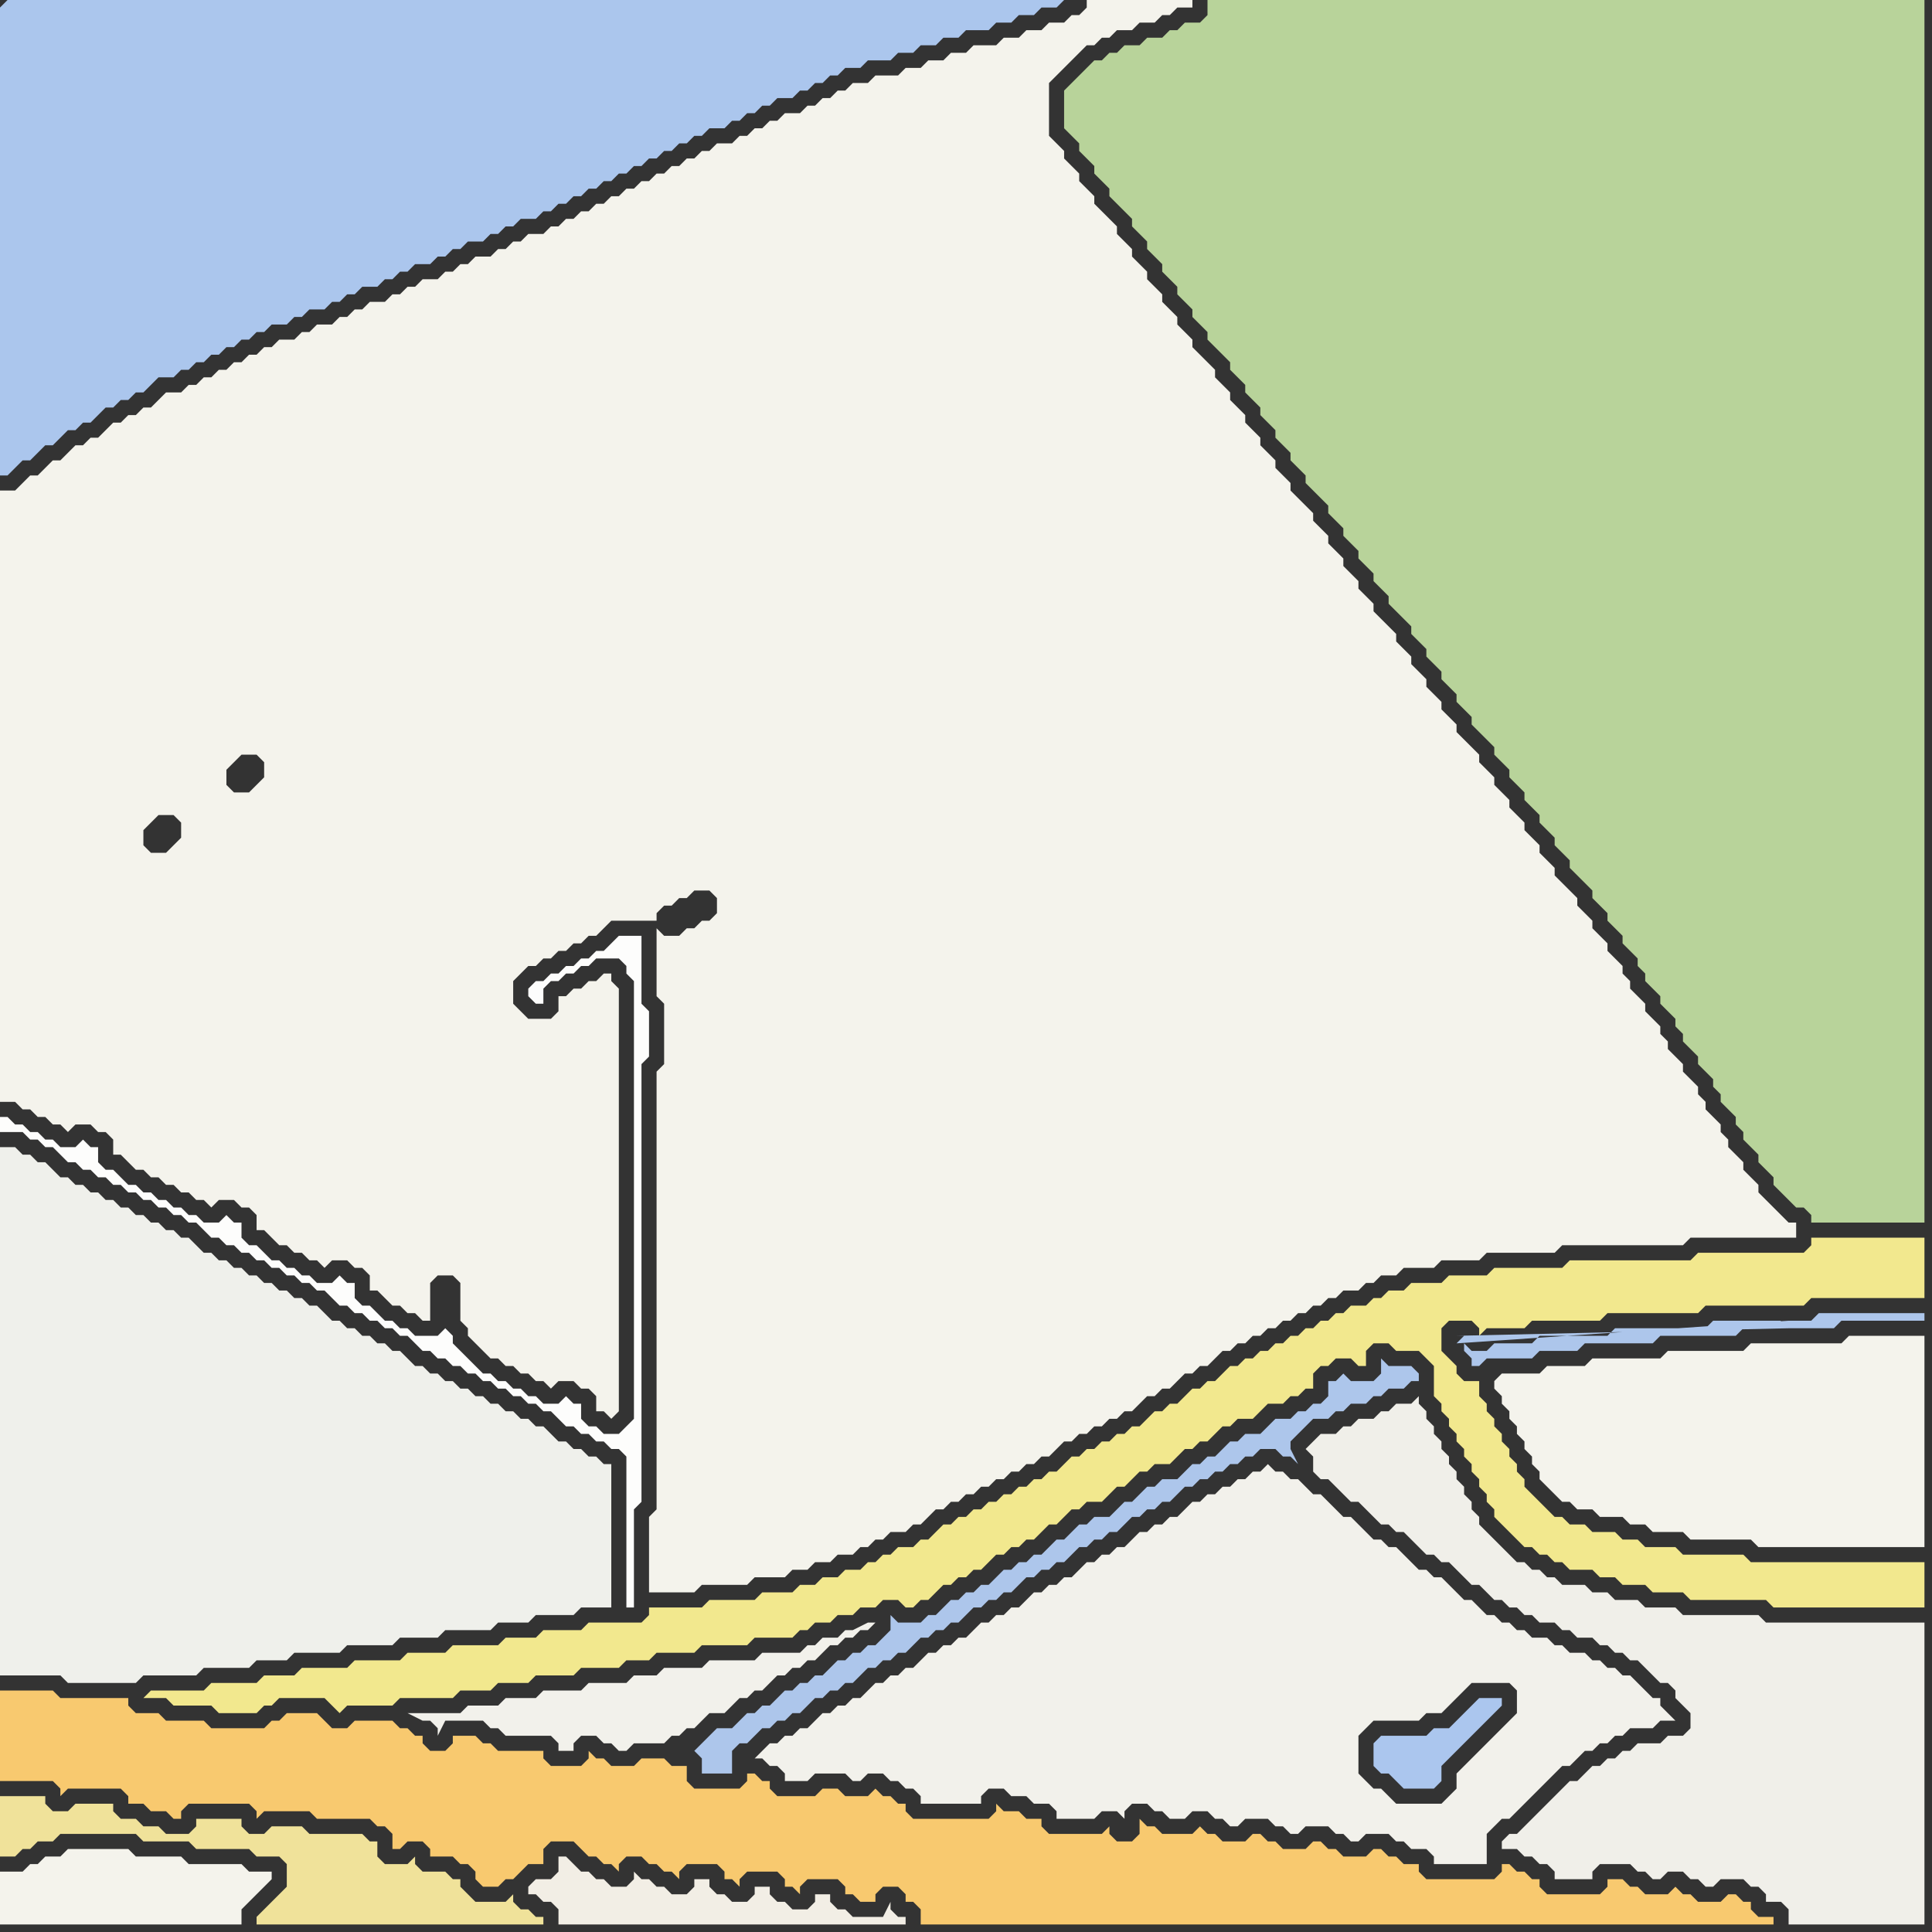 <svg width="256" height="256" xmlns="http://www.w3.org/2000/svg"><rect width="100%" height="100%" fill="#333333" stroke="none"/><script> 
var tempColor;
function hoverPath(evt){
obj = evt.target;
tempColor = obj.getAttribute("fill");
obj.setAttribute("fill","red");
//alert(tempColor);
//obj.setAttribute("stroke","red");}
function recoverPath(evt){
obj = evt.target;
obj.setAttribute("fill", tempColor);
//obj.setAttribute("stroke", tempColor);
}</script><path onmouseover="hoverPath(evt)" onmouseout="recoverPath(evt)" fill="rgb(248,201,111)" d="M  0,226l 0,10 7,0 1,1 0,1 1,-1 7,0 1,1 0,1 2,0 1,1 2,0 1,1 1,0 0,-1 1,-1 8,0 1,1 0,1 1,-1 6,0 1,1 7,0 1,1 1,0 1,1 0,2 1,0 1,-1 2,0 1,1 0,1 3,0 1,1 1,0 1,1 0,1 1,1 2,0 1,-1 1,0 1,-1 1,-1 2,0 0,-2 1,-1 3,0 1,1 1,1 1,0 1,1 1,0 1,1 0,-1 1,-1 2,0 1,1 1,0 1,1 1,0 1,1 0,-1 1,-1 4,0 1,1 0,1 1,0 1,1 0,-1 1,-1 4,0 1,1 0,1 1,0 1,1 0,-1 1,-1 4,0 1,1 0,1 1,0 1,1 2,0 0,-1 1,-1 2,0 1,1 0,1 1,0 1,1 0,2 113,0 0,-1 -2,0 -1,-1 0,-1 -1,0 -1,-1 -1,0 -1,1 -3,0 -1,-1 -1,0 -1,-1 -1,1 -3,0 -1,-1 -1,0 -1,-1 -2,0 0,1 -1,1 -7,0 -1,-1 0,-1 -1,0 -1,-1 -1,0 -1,-1 -1,0 0,1 -1,1 -9,0 -1,-1 0,-1 -2,0 -1,-1 -1,0 -1,-1 -1,0 -1,1 -3,0 -1,-1 -1,0 -1,-1 -1,0 -1,1 -3,0 -1,-1 -1,0 -1,-1 -1,0 -1,1 -3,0 -1,-1 -1,0 -1,-1 -1,1 -4,0 -1,-1 -1,0 -1,-1 0,2 -1,1 -2,0 -1,-1 0,-1 -1,1 -7,0 -1,-1 0,-1 -2,0 -1,-1 -2,0 -1,-1 0,1 -1,1 -10,0 -1,-1 0,-1 -1,0 -1,-1 -1,0 -1,-1 -1,1 -3,0 -1,-1 -2,0 -1,1 -5,0 -1,-1 0,-1 -1,0 -1,-1 -1,0 0,1 -1,1 -6,0 -1,-1 0,-2 -2,0 -1,-1 -3,0 -1,1 -3,0 -1,-1 -1,0 -1,-1 0,1 -1,1 -4,0 -1,-1 0,-1 -6,0 -1,-1 -1,0 -1,-1 -3,0 0,1 -1,1 -2,0 -1,-1 0,-1 -1,0 -1,-1 -1,0 -1,-1 -5,0 -1,1 -2,0 -1,-1 -1,-1 -4,0 -1,1 -1,0 -1,1 -7,0 -1,-1 -5,0 -1,-1 -3,0 -1,-1 0,-1 -9,0 -1,-1 -7,0Z"/>
<path onmouseover="hoverPath(evt)" onmouseout="recoverPath(evt)" fill="rgb(242,238,229)" d="M  70,250l 0,1 1,0 1,1 1,0 1,1 0,2 46,0 0,-1 -1,0 -1,-1 0,-1 -1,2 -4,0 -1,-1 -1,0 -1,-1 0,-1 -2,0 0,1 -1,1 -2,0 -1,-1 -1,0 -1,-1 0,-1 -2,0 0,1 -1,1 -2,0 -1,-1 -1,0 -1,-1 0,-1 -2,0 0,1 -1,1 -2,0 -1,-1 -1,0 -1,-1 -1,0 -1,-1 0,1 -1,1 -2,0 -1,-1 -1,0 -1,-1 -1,0 -1,-1 -1,-1 -1,0 0,2 -1,1 -2,0 -1,1Z"/>
<path onmouseover="hoverPath(evt)" onmouseout="recoverPath(evt)" fill="rgb(244,243,236)" d="M  88,124l 0,0 -1,-1 0,9 1,1 0,8 -1,1 0,58 -1,1 0,10 6,0 1,-1 6,0 1,-1 4,0 1,-1 2,0 1,-1 2,0 1,-1 2,0 1,-1 1,0 1,-1 1,0 1,-1 2,0 1,-1 1,0 1,-1 1,-1 1,0 1,-1 1,0 1,-1 1,0 1,-1 1,0 1,-1 1,0 1,-1 1,0 1,-1 1,0 1,-1 1,0 1,-1 1,-1 1,0 1,-1 1,0 1,-1 1,0 1,-1 1,0 1,-1 1,0 1,-1 1,-1 1,0 1,-1 1,0 1,-1 1,-1 1,0 1,-1 1,0 1,-1 1,-1 1,0 1,-1 1,0 1,-1 1,0 1,-1 1,0 1,-1 1,0 1,-1 1,0 1,-1 1,0 1,-1 1,0 1,-1 2,0 1,-1 1,0 1,-1 2,0 1,-1 4,0 1,-1 5,0 1,-1 9,0 1,-1 16,0 1,-1 14,0 0,-2 -1,0 -1,-1 -1,-1 -1,-1 -1,-1 0,-1 -1,-1 -1,-1 0,-1 -1,-1 -1,-1 0,-1 -1,-1 0,-1 -1,-1 -1,-1 0,-1 -1,-1 0,-1 -1,-1 -1,-1 0,-1 -1,-1 -1,-1 0,-1 -1,-1 0,-1 -1,-1 -1,-1 0,-1 -1,-1 -1,-1 0,-1 -1,-1 0,-1 -1,-1 -1,-1 0,-1 -1,-1 -1,-1 0,-1 -1,-1 -1,-1 0,-1 -1,-1 -1,-1 -1,-1 0,-1 -1,-1 -1,-1 0,-1 -1,-1 -1,-1 0,-1 -1,-1 -1,-1 0,-1 -1,-1 -1,-1 0,-1 -1,-1 -1,-1 0,-1 -1,-1 -1,-1 -1,-1 0,-1 -1,-1 -1,-1 0,-1 -1,-1 -1,-1 0,-1 -2,-2 0,-1 -1,-1 -1,-1 0,-1 -1,-1 -1,-1 -1,-1 0,-1 -1,-1 -1,-1 0,-1 -1,-1 -1,-1 0,-1 -1,-1 -1,-1 0,-1 -1,-1 -1,-1 0,-1 -1,-1 -1,-1 -1,-1 0,-1 -1,-1 -1,-1 0,-1 -1,-1 -1,-1 0,-1 -1,-1 -1,-1 0,-1 -1,-1 -1,-1 0,-1 -1,-1 -1,-1 0,-1 -1,-1 -1,-1 -1,-1 0,-1 -1,-1 -1,-1 0,-1 -1,-1 -1,-1 0,-1 -1,-1 -1,-1 0,-1 -1,-1 -1,-1 0,-1 -1,-1 -1,-1 0,-1 -1,-1 -2,-2 0,-1 -1,-1 -1,-1 0,-1 -1,-1 -1,-1 0,-1 -2,-2 0,-7 1,-1 1,-1 1,-1 1,-1 1,-1 1,0 1,-1 1,0 1,-1 2,0 1,-1 2,0 1,-1 1,0 1,-1 2,0 0,-1 -14,0 0,1 -1,1 -1,0 -1,1 -2,0 -1,1 -2,0 -1,1 -2,0 -1,1 -3,0 -1,1 -2,0 -1,1 -2,0 -1,1 -2,0 -1,1 -3,0 -1,1 -2,0 -1,1 -1,0 -1,1 -1,0 -1,1 -1,0 -1,1 -2,0 -1,1 -1,0 -1,1 -1,0 -1,1 -1,0 -1,1 -2,0 -1,1 -1,0 -1,1 -1,0 -1,1 -1,0 -1,1 -1,0 -1,1 -1,0 -1,1 -1,0 -1,1 -1,0 -1,1 -1,0 -1,1 -1,0 -1,1 -1,0 -1,1 -1,0 -1,1 -2,0 -1,1 -1,0 -1,1 -1,0 -1,1 -2,0 -1,1 -1,0 -1,1 -1,0 -1,1 -2,0 -1,1 -1,0 -1,1 -1,0 -1,1 -2,0 -1,1 -1,0 -1,1 -1,0 -1,1 -2,0 -1,1 -1,0 -1,1 -2,0 -1,1 -1,0 -1,1 -1,0 -1,1 -1,0 -1,1 -1,0 -1,1 -1,0 -1,1 -1,0 -1,1 -2,0 -1,1 -1,1 -1,0 -1,1 -1,0 -1,1 -1,0 -1,1 -1,1 -1,0 -1,1 -1,0 -1,1 -1,1 -1,0 -1,1 -1,1 -1,0 -1,1 -1,1 -2,0 0,81 2,0 1,1 1,0 1,1 1,0 1,1 1,0 1,1 1,-1 2,0 1,1 1,0 1,1 0,2 1,0 1,1 1,1 1,0 1,1 1,0 1,1 1,0 1,1 1,0 1,1 1,0 1,1 1,-1 2,0 1,1 1,0 1,1 0,2 1,0 1,1 1,1 1,0 1,1 1,0 1,1 1,0 1,1 1,-1 2,0 1,1 1,0 1,1 0,2 1,0 1,1 1,1 1,0 1,1 1,0 1,1 1,0 0,-5 1,-1 2,0 1,1 0,5 1,1 0,1 1,1 1,1 1,1 1,0 1,1 1,0 1,1 1,0 1,1 1,0 1,1 1,-1 2,0 1,1 1,0 1,1 0,2 1,0 1,1 1,-1 0,-56 -1,-1 0,-1 -1,0 -1,1 -1,0 -1,1 -1,0 -1,1 -1,0 0,2 -1,1 -3,0 -1,-1 -1,-1 0,-3 1,-1 1,-1 1,0 1,-1 1,0 1,-1 1,0 1,-1 1,0 1,-1 1,0 1,-1 1,-1 6,0 0,-1 1,-1 1,0 1,-1 1,0 1,-1 2,0 1,1 0,2 -1,1 -1,0 -1,1 -1,0 -1,1 -2,0 -21,7 -2,0 -1,1 -1,0 -1,1 0,0 5,-2 21,-7 -26,10 0,1 1,1 0,0 -1,-2 26,-10 -24,12 1,0 1,-1 1,0 1,-1 0,0 -4,2 24,-12 -69,-12 0,-2 1,-1 1,-1 2,0 1,1 0,2 -1,1 -1,1 -2,0 -1,-1 69,12 -58,-20 0,-2 1,-1 1,-1 2,0 1,1 0,2 -1,1 -1,1 -2,0 -1,-1 58,20Z"/>
<path onmouseover="hoverPath(evt)" onmouseout="recoverPath(evt)" fill="rgb(173,198,235)" d="M  92,232l 0,0 1,1 0,2 4,0 0,-3 1,-1 1,0 1,-1 1,-1 1,0 1,-1 1,0 1,-1 1,0 1,-1 1,-1 1,0 1,-1 1,0 1,-1 1,0 1,-1 1,-1 1,0 1,-1 1,0 1,-1 1,0 1,-1 1,-1 1,0 1,-1 1,0 1,-1 1,0 1,-1 1,-1 1,0 1,-1 1,0 1,-1 1,0 1,-1 1,-1 1,0 1,-1 1,0 1,-1 1,0 1,-1 1,-1 1,0 1,-1 1,0 1,-1 1,0 1,-1 1,-1 1,0 1,-1 1,0 1,-1 1,0 2,-2 1,0 1,-1 1,0 1,-1 1,0 1,-1 1,0 1,-1 1,0 1,-1 2,0 1,1 1,0 1,1 -1,-2 0,-1 1,-1 1,-1 1,-1 2,0 1,-1 1,0 1,-1 2,0 1,-1 1,0 1,-1 2,0 1,-1 1,0 0,-1 -1,-1 -3,0 -1,-1 0,2 -1,1 -3,0 -1,-1 -1,1 -1,0 0,2 -1,1 -1,0 -1,1 -1,0 -1,1 -2,0 -1,1 -1,1 -2,0 -1,1 -1,0 -2,2 -1,0 -1,1 -1,0 -1,1 -1,1 -2,0 -1,1 -1,0 -1,1 -1,1 -1,0 -1,1 -1,1 -2,0 -1,1 -1,0 -2,2 -1,0 -1,1 -1,1 -1,0 -1,1 -1,0 -1,1 -1,0 -1,1 -1,1 -1,0 -1,1 -1,0 -1,1 -1,0 -2,2 -1,0 -1,1 -3,0 -1,-1 0,2 -1,1 -1,1 -1,0 -1,1 -1,0 -1,1 -1,0 -1,1 -1,1 -1,0 -1,1 -1,0 -1,1 -1,0 -1,1 -1,1 -1,0 -1,1 -1,0 -1,1 -1,1 -2,0 -1,1 -2,2Z"/>
<path onmouseover="hoverPath(evt)" onmouseout="recoverPath(evt)" fill="rgb(242,241,235)" d="M  160,240l 0,0 1,1 1,0 1,1 1,0 1,-1 3,0 1,1 1,0 1,1 1,0 1,-1 3,0 1,1 1,0 1,1 1,0 1,-1 3,0 1,1 1,0 1,1 2,0 1,1 0,1 7,0 0,-4 1,-1 1,-1 1,0 6,-6 1,-1 1,0 1,-1 1,-1 1,0 1,-1 1,0 1,-1 1,0 1,-1 3,0 1,-1 2,0 -1,-1 0,0 -1,-1 0,-1 -1,0 -1,-1 -1,-1 -1,-1 -1,0 -1,-1 -1,0 -1,-1 -1,0 -1,-1 -2,0 -1,-1 -1,0 -1,-1 -2,0 -1,-1 -1,0 -1,-1 -1,0 -1,-1 -1,0 -1,-1 -1,-1 -1,0 -1,-1 -1,-1 -1,-1 -1,0 -1,-1 -1,0 -3,-3 -1,0 -1,-1 -1,0 -1,-1 -1,-1 -1,-1 -1,0 -1,-1 -1,-1 -1,-1 -1,0 -1,-1 -1,-1 -1,0 -1,-1 -1,0 -1,-1 -1,1 -1,0 -1,1 -1,0 -1,1 -1,0 -1,1 -1,0 -1,1 -1,0 -1,1 -1,1 -1,0 -1,1 -1,0 -1,1 -1,0 -1,1 -1,1 -1,0 -1,1 -1,0 -1,1 -1,0 -1,1 -1,1 -1,0 -1,1 -1,0 -1,1 -1,0 -1,1 -1,1 -1,0 -1,1 -1,0 -1,1 -1,0 -1,1 -1,1 -1,0 -1,1 -1,0 -1,1 -1,0 -1,1 -1,1 -1,0 -1,1 -1,0 -1,1 -1,0 -1,1 -1,1 -1,0 -1,1 -1,0 -1,1 -1,0 -1,1 -1,1 -1,0 -1,1 -1,0 -1,1 -1,0 -1,1 -1,1 1,0 1,1 1,0 1,1 0,1 3,0 1,-1 4,0 1,1 1,0 1,-1 2,0 1,1 1,0 1,1 1,0 1,1 0,1 8,0 0,-1 1,-1 2,0 1,1 2,0 1,1 2,0 1,1 0,1 5,0 1,-1 2,0 1,1 0,-1 1,-1 2,0 1,1 1,0 1,1 2,0 1,-1 2,0 25,-1 -1,-1 -1,-1 -1,0 -1,-1 -1,-1 0,-5 1,-1 1,-1 6,0 1,-1 2,0 1,-1 3,-3 5,0 1,1 0,3 -1,1 -1,1 -1,1 -1,1 -1,1 -1,1 -1,1 -1,1 0,2 -1,1 -1,1 -6,0 -25,1Z"/>
<path onmouseover="hoverPath(evt)" onmouseout="recoverPath(evt)" fill="rgb(240,239,233)" d="M  237,253l 0,2 18,0 0,-40 -21,0 -1,-1 -10,0 -1,-1 -4,0 -1,-1 -3,0 -1,-1 -2,0 -1,-1 -3,0 -1,-1 -1,0 -1,-1 -1,0 -1,-1 -1,0 -1,-1 -1,-1 -1,-1 -1,-1 -1,-1 0,-1 -1,-1 0,-1 -1,-1 0,-1 -1,-1 0,-1 -1,-1 0,-1 -1,-1 0,-1 -1,-1 0,-1 -1,-1 0,-1 -1,-1 0,-1 -1,1 -2,0 -1,1 -1,0 -1,1 -2,0 -1,1 -1,0 -1,1 -2,0 -1,1 -1,1 1,1 0,2 1,1 1,0 1,1 1,1 1,1 1,0 1,1 1,1 1,1 1,0 1,1 1,0 1,1 1,1 1,1 1,0 1,1 1,0 1,1 1,1 1,1 1,0 1,1 1,1 1,0 1,1 1,0 1,1 1,0 1,1 2,0 1,1 1,0 1,1 2,0 1,1 1,0 1,1 1,0 1,1 1,0 1,1 1,1 1,1 1,0 1,1 0,1 1,1 1,1 0,2 -1,1 -2,0 -1,1 -3,0 -1,1 -1,0 -1,1 -1,0 -1,1 -1,0 -1,1 -1,1 -1,0 -1,1 -1,1 -1,1 -1,1 -1,1 -1,1 -1,1 -1,0 -1,1 0,1 2,0 1,1 1,0 1,1 1,0 1,1 0,1 5,0 0,-1 1,-1 4,0 1,1 1,0 1,1 1,0 1,-1 2,0 1,1 1,0 1,1 1,0 1,-1 3,0 1,1 1,0 1,1 0,1 2,0 1,1Z"/>
<path onmouseover="hoverPath(evt)" onmouseout="recoverPath(evt)" fill="rgb(171,198,237)" d="M  0,1l 0,62 1,0 1,-1 0,0 1,-1 1,0 1,-1 1,-1 1,0 1,-1 1,-1 1,0 1,-1 1,0 1,-1 1,-1 1,0 1,-1 1,0 1,-1 1,0 1,-1 1,-1 2,0 1,-1 1,0 1,-1 1,0 1,-1 1,0 1,-1 1,0 1,-1 1,0 1,-1 1,0 1,-1 2,0 1,-1 1,0 1,-1 2,0 1,-1 1,0 1,-1 1,0 1,-1 2,0 1,-1 1,0 1,-1 1,0 1,-1 2,0 1,-1 1,0 1,-1 1,0 1,-1 2,0 1,-1 1,0 1,-1 1,0 1,-1 2,0 1,-1 1,0 1,-1 1,0 1,-1 1,0 1,-1 1,0 1,-1 1,0 1,-1 1,0 1,-1 1,0 1,-1 1,0 1,-1 1,0 1,-1 1,0 1,-1 1,0 1,-1 2,0 1,-1 1,0 1,-1 1,0 1,-1 1,0 1,-1 2,0 1,-1 1,0 1,-1 1,0 1,-1 1,0 1,-1 2,0 1,-1 3,0 1,-1 2,0 1,-1 2,0 1,-1 2,0 1,-1 3,0 1,-1 2,0 1,-1 2,0 1,-1 2,0 1,-1 -140,0 -1,1Z"/>
<path onmouseover="hoverPath(evt)" onmouseout="recoverPath(evt)" fill="rgb(242,232,142)" d="M  31,223l -3,0 -1,1 -7,0 -1,1 3,0 1,1 5,0 1,1 5,0 1,-1 1,0 1,-1 6,0 1,1 1,1 1,-1 6,0 1,-1 7,0 1,-1 4,0 1,-1 4,0 1,-1 5,0 1,-1 5,0 1,-1 3,0 1,-1 5,0 1,-1 6,0 1,-1 5,0 1,-1 1,0 1,-1 2,0 1,-1 2,0 1,-1 2,0 1,-1 2,0 1,1 1,0 1,-1 1,0 1,-1 1,-1 1,0 1,-1 1,0 1,-1 1,0 1,-1 1,-1 1,0 1,-1 1,0 1,-1 1,0 1,-1 1,-1 1,0 1,-1 1,-1 1,0 1,-1 2,0 1,-1 1,-1 1,0 1,-1 1,-1 1,0 1,-1 2,0 1,-1 1,-1 1,0 1,-1 1,0 1,-1 1,-1 1,0 1,-1 2,0 2,-2 2,0 1,-1 1,0 1,-1 1,0 0,-2 1,-1 1,0 1,-1 2,0 1,1 1,0 0,-2 1,-1 2,0 1,1 3,0 1,1 1,1 0,4 1,1 0,1 1,1 0,1 1,1 0,1 1,1 0,1 1,1 0,1 1,1 0,1 1,1 0,1 1,1 0,1 1,1 1,1 1,1 1,1 1,0 1,1 1,0 1,1 1,0 1,1 3,0 1,1 2,0 1,1 3,0 1,1 4,0 1,1 10,0 1,1 20,0 0,-6 -23,0 -1,-1 -8,0 -1,-1 -4,0 -1,-1 -2,0 -1,-1 -3,0 -1,-1 -2,0 -1,-1 -1,0 -1,-1 -1,-1 -1,-1 -1,-1 0,-1 -1,-1 0,-1 -1,-1 0,-1 -1,-1 0,-1 -1,-1 0,-1 -1,-1 0,-1 -1,-1 0,-2 -2,0 -1,-1 0,-1 -1,-1 -1,-1 0,-3 1,-1 3,0 1,1 0,1 1,-1 5,0 1,-1 9,0 1,-1 12,0 1,-1 13,0 1,-1 15,0 0,-8 -15,0 0,1 -1,1 -14,0 -1,1 -16,0 -1,1 -9,0 -1,1 -5,0 -1,1 -4,0 -1,1 -2,0 -1,1 -1,0 -1,1 -2,0 -1,1 -1,0 -1,1 -1,0 -1,1 -1,0 -1,1 -1,0 -1,1 -1,0 -1,1 -1,0 -1,1 -1,0 -1,1 -1,0 -1,1 -1,1 -1,0 -1,1 -1,0 -1,1 -1,1 -1,0 -1,1 -1,0 -1,1 -1,1 -1,0 -1,1 -1,0 -1,1 -1,0 -1,1 -1,0 -1,1 -1,0 -2,2 -1,0 -1,1 -1,0 -1,1 -1,0 -1,1 -1,0 -1,1 -1,0 -1,1 -1,0 -1,1 -1,0 -1,1 -1,0 -1,1 -1,1 -1,0 -1,1 -2,0 -1,1 -1,0 -1,1 -1,0 -1,1 -2,0 -1,1 -2,0 -1,1 -2,0 -1,1 -4,0 -1,1 -6,0 -1,1 -7,0 0,1 -1,1 -7,0 -1,1 -5,0 -1,1 -4,0 -1,1 -6,0 -1,1 -5,0 -1,1 -6,0 -1,1 -6,0 -1,1 -4,0 -1,1Z"/>
<path onmouseover="hoverPath(evt)" onmouseout="recoverPath(evt)" fill="rgb(244,243,236)" d="M  34,251l 0,0 1,-1 1,-1 0,-1 -3,0 -1,-1 -7,0 -1,-1 -6,0 -1,-1 -8,0 -1,1 -2,0 -1,1 -1,0 -1,1 -3,0 0,7 32,0 0,-2 2,-2Z"/>
<path onmouseover="hoverPath(evt)" onmouseout="recoverPath(evt)" fill="rgb(239,240,235)" d="M  40,219l 5,0 1,-1 6,0 1,-1 5,0 1,-1 6,0 1,-1 4,0 1,-1 5,0 1,-1 4,0 0,-19 -1,0 -1,-1 -1,0 -1,-1 -1,0 -1,-1 -1,0 -1,-1 -1,-1 -1,0 -1,-1 -1,0 -1,-1 -1,0 -1,-1 -1,0 -1,-1 -1,0 -1,-1 -1,0 -1,-1 -1,0 -1,-1 -1,0 -1,-1 -1,0 -1,-1 -1,-1 -1,0 -1,-1 -1,0 -1,-1 -1,0 -1,-1 -1,0 -1,-1 -1,0 -1,-1 -1,-1 -1,0 -1,-1 -1,0 -1,-1 -1,0 -1,-1 -1,0 -1,-1 -1,0 -1,-1 -1,0 -1,-1 -1,0 -1,-1 -1,0 -1,-1 -1,-1 -1,0 -1,-1 -1,0 -1,-1 -1,0 -1,-1 -1,0 -1,-1 -1,0 -1,-1 -1,0 -1,-1 -1,0 -1,-1 -1,0 -1,-1 -1,0 -1,-1 -1,-1 -1,0 -1,-1 -1,0 -1,-1 -2,0 0,70 8,0 1,1 9,0 1,-1 7,0 1,-1 6,0 1,-1 4,0 1,-1Z"/>
<path onmouseover="hoverPath(evt)" onmouseout="recoverPath(evt)" fill="rgb(240,226,154)" d="M  41,243l 0,0 -1,-1 -4,0 -1,1 -2,0 -1,-1 0,-1 -6,0 0,1 -1,1 -3,0 -1,-1 -2,0 -1,-1 -2,0 -1,-1 0,-1 -5,0 -1,1 -2,0 -1,-1 0,-1 -6,0 0,8 2,0 1,-1 1,0 1,-1 2,0 1,-1 10,0 1,1 6,0 1,1 7,0 1,1 3,0 1,1 0,3 -1,1 -1,1 -1,1 -1,1 0,1 38,0 0,-1 -1,0 -1,-1 -1,0 -1,-1 0,-1 -1,1 -4,0 -1,-1 -1,-1 0,-1 -1,0 -1,-1 -3,0 -1,-1 0,-1 -1,1 -3,0 -1,-1 0,-2 -1,0 -1,-1Z"/>
<path onmouseover="hoverPath(evt)" onmouseout="recoverPath(evt)" fill="rgb(253,253,252)" d="M  59,176l -1,1 -3,0 -1,-1 -1,0 -1,-1 -1,0 -1,-1 -1,-1 -1,0 -1,-1 0,-2 -1,0 -1,-1 -1,1 -2,0 -1,-1 -1,0 -1,-1 -1,0 -1,-1 -1,0 -1,-1 -1,-1 -1,0 -1,-1 0,-2 -1,0 -1,-1 -1,1 -2,0 -1,-1 -1,0 -1,-1 -1,0 -1,-1 -1,0 -1,-1 -1,0 -1,-1 -1,0 -1,-1 -1,-1 -1,0 -1,-1 0,-2 -1,0 -1,-1 -1,1 -2,0 -1,-1 -1,0 -1,-1 -1,0 -1,-1 -1,0 -1,-1 -1,0 0,2 3,0 1,1 1,0 1,1 1,0 1,1 1,1 1,0 1,1 1,0 1,1 1,0 1,1 1,0 1,1 1,0 1,1 1,0 1,1 1,0 1,1 1,0 1,1 1,0 1,1 1,1 1,0 1,1 1,0 1,1 1,0 1,1 1,0 1,1 1,0 1,1 1,0 1,1 1,0 1,1 1,0 1,1 1,1 1,0 1,1 1,0 1,1 1,0 1,1 1,0 1,1 1,0 2,2 1,0 1,1 1,0 1,1 1,0 1,1 1,0 1,1 1,0 1,1 1,0 1,1 1,0 1,1 1,0 1,1 1,0 2,2 1,0 1,1 1,0 1,1 1,0 1,1 1,0 1,1 0,20 1,0 0,-13 1,-1 0,-58 1,-1 0,-6 -1,-1 0,-9 -3,0 -1,1 0,0 -1,1 -1,0 -1,1 -1,0 -1,1 -1,0 -1,1 -1,0 -1,1 -1,0 -1,1 0,1 1,1 1,0 0,-2 1,-1 1,0 1,-1 1,0 1,-1 1,0 1,-1 3,0 1,1 0,1 1,1 0,58 -1,1 -1,1 -2,0 -1,-1 -1,0 -1,-1 0,-2 -1,0 -1,-1 -1,1 -2,0 -1,-1 -1,0 -1,-1 -1,0 -1,-1 -1,0 -1,-1 -1,0 -2,-2 -1,-1 -1,-1 0,-1 -1,-1Z"/>
<path onmouseover="hoverPath(evt)" onmouseout="recoverPath(evt)" fill="rgb(242,241,235)" d="M  91,221l -3,0 -1,1 -3,0 -1,1 -5,0 -1,1 -5,0 -1,1 -4,0 -1,1 -4,0 -1,1 -7,0 2,1 1,0 1,1 0,1 1,-2 5,0 1,1 1,0 1,1 6,0 1,1 0,1 2,0 0,-1 1,-1 2,0 1,1 1,0 1,1 1,0 1,-1 4,0 1,-1 1,0 1,-1 1,0 1,-1 1,-1 2,0 1,-1 1,-1 1,0 1,-1 1,0 1,-1 1,-1 1,0 1,-1 1,0 1,-1 1,0 1,-1 1,-1 1,0 1,-1 1,0 1,-1 1,0 1,-1 -1,0 -2,1 -1,0 -1,1 -2,0 -1,1 -1,0 -1,1 -5,0 -1,1 -6,0 -1,1Z"/>
<path onmouseover="hoverPath(evt)" onmouseout="recoverPath(evt)" fill="rgb(184,211,154)" d="M  144,9l -3,3 0,5 1,1 1,1 0,1 1,1 1,1 0,1 1,1 1,1 0,1 1,1 1,1 1,1 0,1 1,1 1,1 0,1 1,1 1,1 0,1 1,1 1,1 0,1 1,1 1,1 0,1 1,1 1,1 0,1 1,1 1,1 1,1 0,1 1,1 1,1 0,1 1,1 1,1 0,1 1,1 1,1 0,1 1,1 1,1 0,1 1,1 1,1 0,1 1,1 1,1 1,1 0,1 1,1 1,1 0,1 1,1 1,1 0,1 1,1 1,1 0,1 1,1 1,1 0,1 1,1 1,1 1,1 0,1 1,1 1,1 0,1 1,1 1,1 0,1 1,1 1,1 0,1 1,1 1,1 0,1 1,1 1,1 1,1 0,1 1,1 1,1 0,1 1,1 1,1 0,1 1,1 1,1 0,1 1,1 1,1 0,1 1,1 1,1 0,1 1,1 1,1 1,1 0,1 1,1 1,1 0,1 1,1 1,1 0,1 1,1 1,1 0,1 1,1 0,1 1,1 1,1 0,1 1,1 1,1 0,1 1,1 0,1 1,1 1,1 0,1 1,1 1,1 0,1 1,1 0,1 1,1 1,1 0,1 1,1 0,1 1,1 1,1 0,1 1,1 1,1 0,1 1,1 1,1 1,1 1,0 1,1 0,1 15,0 0,-162 -95,0 0,2 -1,1 -2,0 -1,1 -1,0 -1,1 -2,0 -1,1 -2,0 -1,1 -1,0 -1,1 -1,0 -1,1Z"/>
<path onmouseover="hoverPath(evt)" onmouseout="recoverPath(evt)" fill="rgb(171,198,238)" d="M  182,231l 0,3 1,1 1,0 1,1 1,1 4,0 1,-1 0,-2 1,-1 1,-1 3,-3 1,-1 2,-2 0,-1 -3,0 -1,1 0,0 -1,1 -1,1 -1,1 -2,0 -1,1 -6,0 -1,1Z"/>
<path onmouseover="hoverPath(evt)" onmouseout="recoverPath(evt)" fill="rgb(244,243,236)" d="M  198,183l 0,1 1,1 0,1 1,1 0,1 1,1 0,1 1,1 0,1 1,1 0,1 1,1 0,1 1,1 1,1 1,1 1,0 1,1 2,0 1,1 3,0 1,1 2,0 1,1 4,0 1,1 8,0 1,1 22,0 0,-28 -10,0 -1,1 -12,0 -1,1 -10,0 -1,1 -9,0 -1,1 -5,0 -1,1 -5,0 -1,1Z"/>
<path onmouseover="hoverPath(evt)" onmouseout="recoverPath(evt)" fill="rgb(173,198,235)" d="M  236,175l -9,0 -1,1 -12,0 -1,1 -9,0 -1,1 -5,0 -1,1 -2,0 -1,-1 0,1 1,1 0,1 1,0 1,-1 6,0 1,-1 5,0 1,-1 9,0 1,-1 10,0 1,-1 4,0 1,-1 -43,3 1,-1 -1,0 44,-1 6,0 1,-1 11,0 0,-1 -14,0 -1,1 -3,0 -44,3 43,-3Z"/>
</svg>
